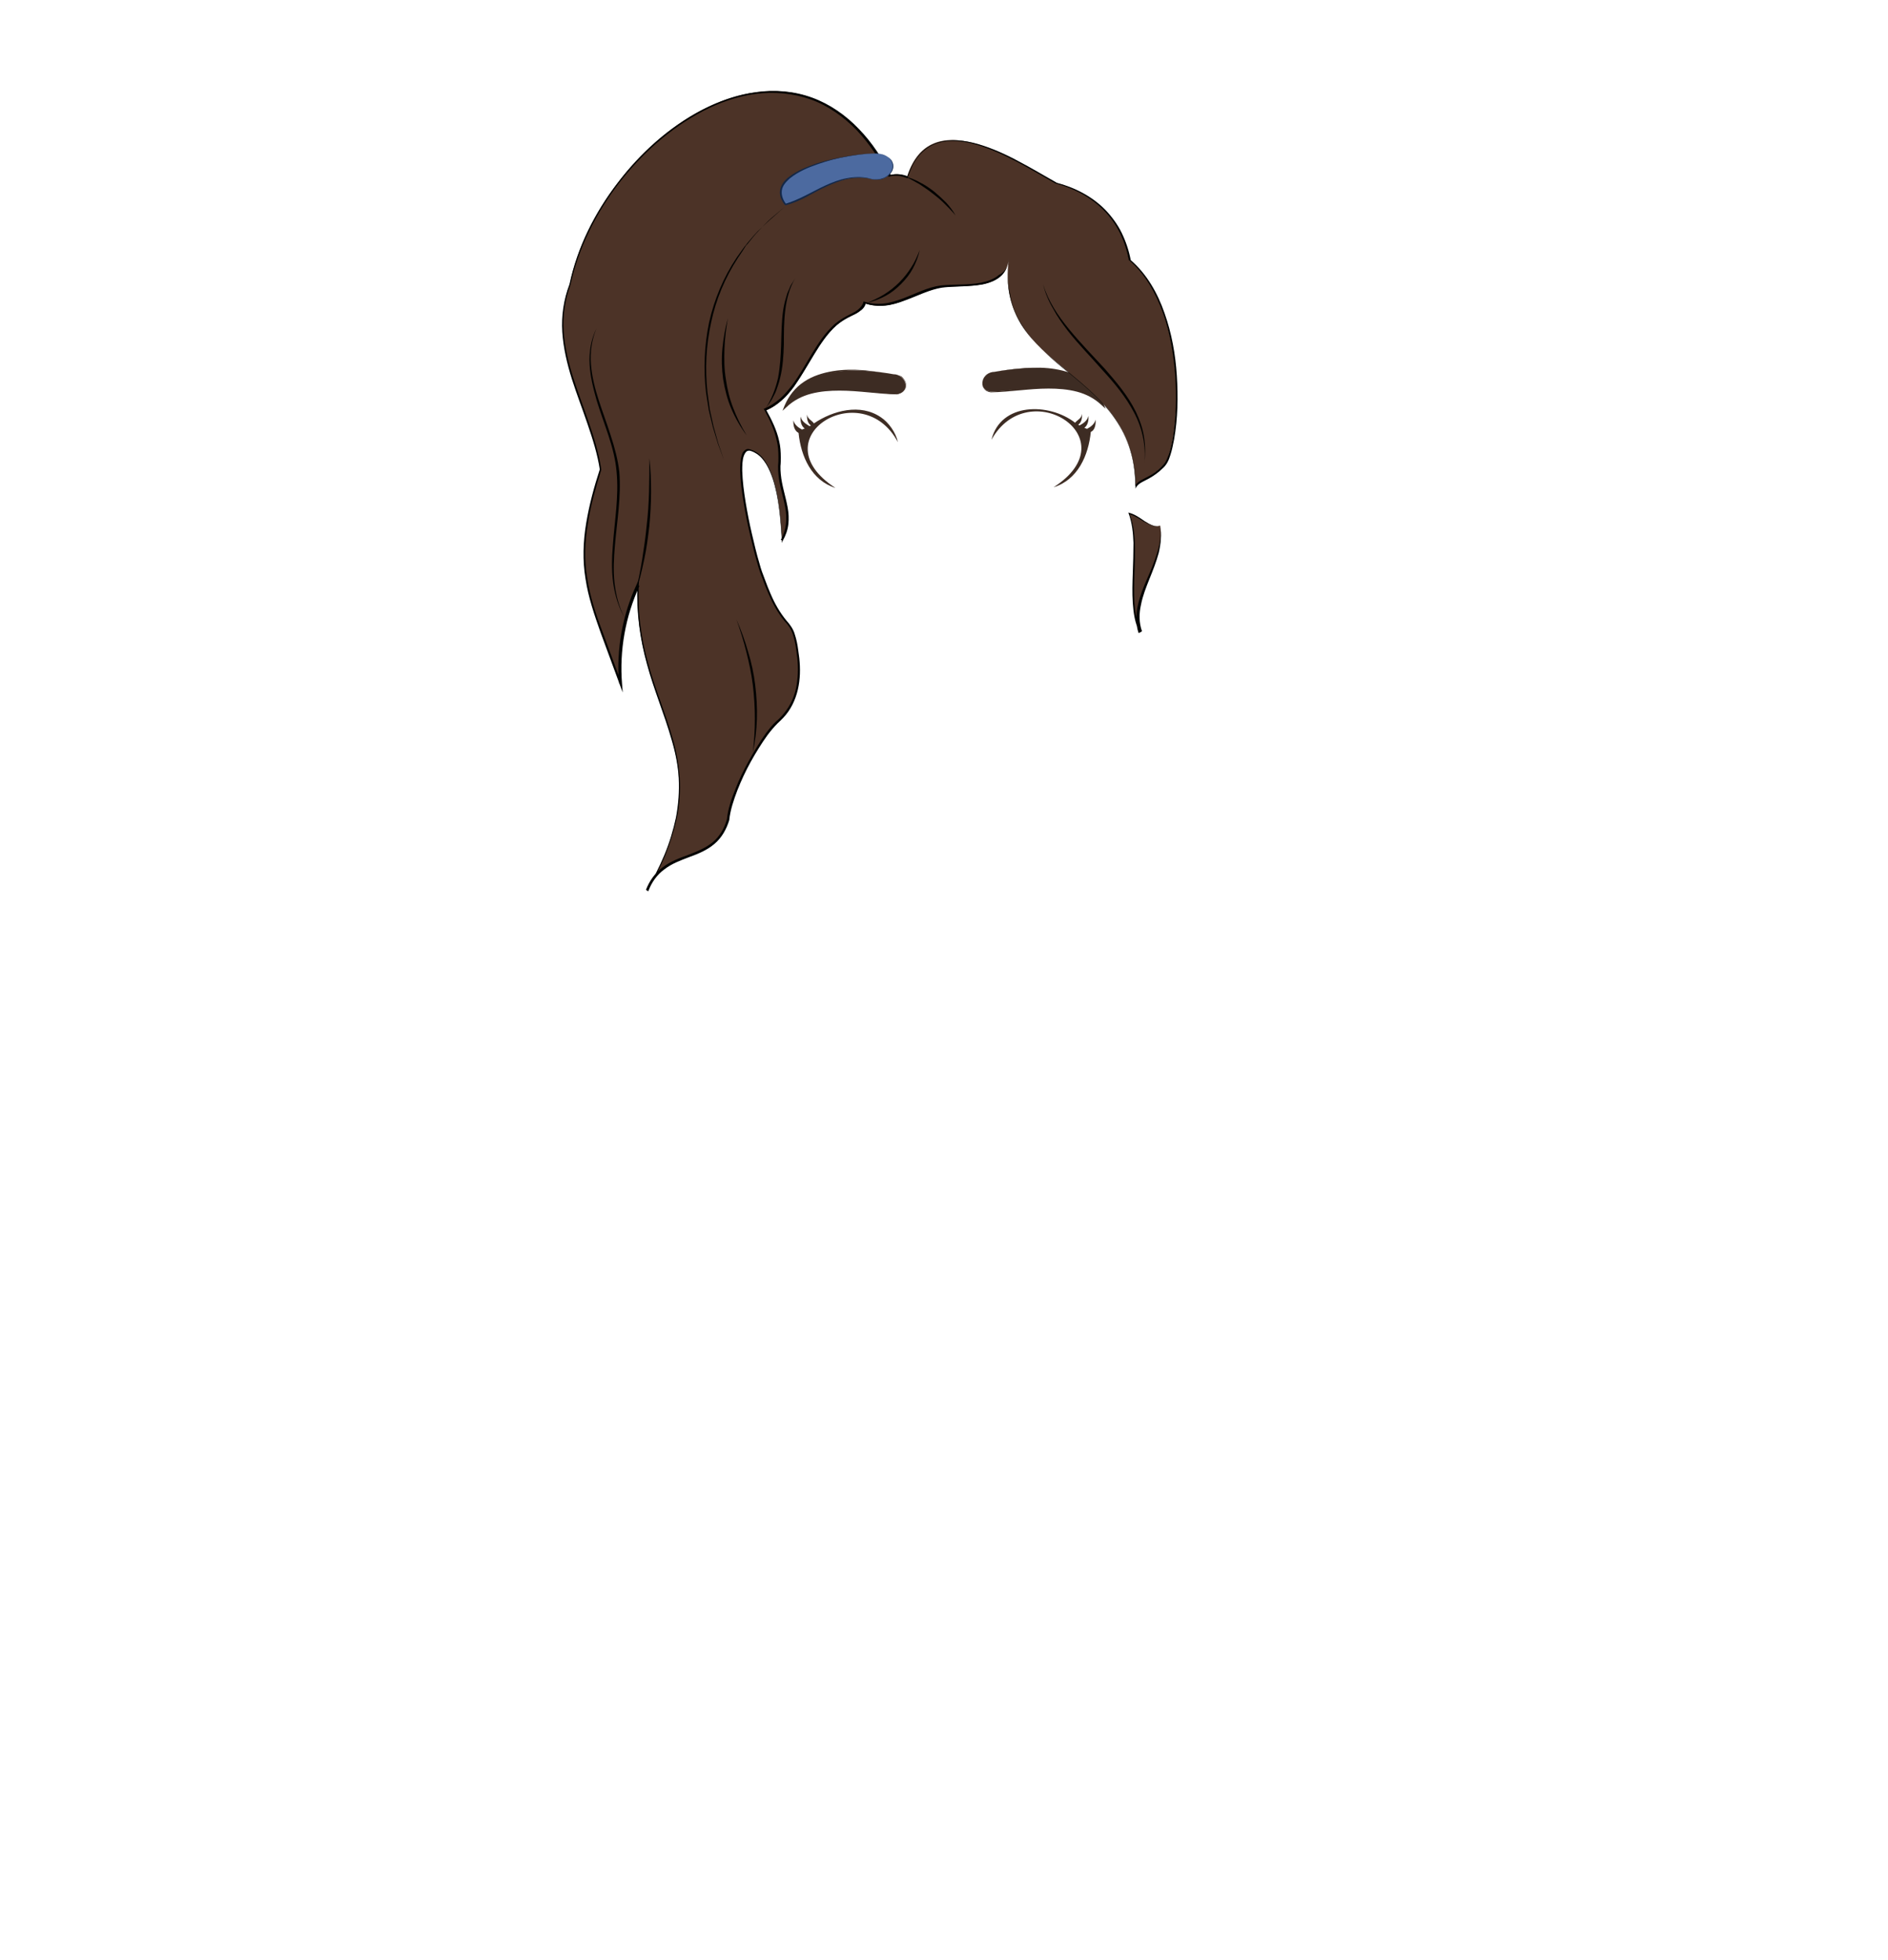 <?xml version="1.0" encoding="utf-8"?>
<!-- Generator: Adobe Illustrator 24.2.3, SVG Export Plug-In . SVG Version: 6.00 Build 0)  -->
<svg version="1.1" id="coiffure_x5F_17" xmlns="http://www.w3.org/2000/svg" xmlns:xlink="http://www.w3.org/1999/xlink" x="0px"
	 y="0px" viewBox="0 0 553 574" style="enable-background:new 0 0 553 574;" xml:space="preserve">
<style type="text/css">
	.st0{fill:#3D2C23;}
	.st1{fill:#4C3327;}
	.st2{fill:#010201;}
	.st3{fill:#4C6AA0;}
	.st4{fill:#132747;}
</style>
<g>
	<g>
		<g>
			<path class="st0" d="M261.7,109.6c3.6,0,5.3,5.2,1.1,5.8c-10.5-0.2-24-4.4-32.6,3.5C235.3,106.9,250.7,107.7,261.7,109.6z"/>
			<g>
				<path class="st0" d="M261.7,109.6c0.8,0,1.5,0.2,2.2,0.7c0.6,0.5,1.1,1.1,1.3,1.9c0.2,0.7,0.1,1.6-0.4,2.2
					c-0.5,0.6-1.3,0.9-2,1.1l0,0h0c-5.6-0.1-11.2-1.1-16.9-1.1c-2.8,0-5.6,0.2-8.3,0.9c-2.7,0.7-5.2,2-7.2,3.9l-1.2,1.1l0.6-1.5
					c1.2-2.8,3.1-5.3,5.7-7c2.5-1.7,5.5-2.6,8.4-3.1c3-0.5,6-0.5,8.9-0.3C255.9,108.7,258.8,109.1,261.7,109.6z M261.7,109.6
					c-5.8-1-11.9-1.6-17.7-0.5c-2.9,0.5-5.7,1.5-8.1,3.2c-2.4,1.7-4.2,4.1-5.3,6.8l-0.6-0.4l1.7-1.4l1.8-1.1l2-0.9
					c0.7-0.2,1.4-0.5,2.1-0.7c2.8-0.7,5.7-0.9,8.5-0.8c2.8,0.1,5.6,0.4,8.4,0.7c2.8,0.3,5.6,0.7,8.4,0.8l0,0c0.7-0.1,1.5-0.4,2-1
					c0.5-0.6,0.6-1.4,0.4-2.2c-0.2-0.7-0.7-1.4-1.3-1.9C263.3,109.9,262.5,109.6,261.7,109.6z"/>
			</g>
		</g>
		<g>
			<path class="st0" d="M291.3,108.9c-3.6,0-5.3,5.2-1.1,5.8c10.5-0.2,24-4.4,32.6,3.5C317.7,106.2,302.3,107,291.3,108.9z"/>
			<g>
				<path class="st0" d="M291.3,108.9c-0.8,0-1.5,0.3-2.2,0.7c-0.6,0.5-1.1,1.1-1.3,1.9c-0.2,0.7-0.1,1.6,0.4,2.2
					c0.5,0.6,1.2,0.9,2,1l0,0c2.8-0.1,5.6-0.5,8.4-0.8c2.8-0.3,5.6-0.7,8.4-0.7c2.8-0.1,5.7,0.1,8.5,0.8c0.7,0.2,1.4,0.4,2.1,0.7
					l2,0.9l1.8,1.1l1.7,1.4l-0.6,0.4c-1.1-2.7-3-5.1-5.3-6.8c-2.4-1.7-5.2-2.7-8.1-3.2C303.1,107.4,297.1,108,291.3,108.9z
					 M291.3,108.9c2.9-0.5,5.9-0.9,8.9-1.1c3-0.2,6-0.2,8.9,0.3c2.9,0.5,5.9,1.4,8.4,3.1c2.5,1.7,4.5,4.2,5.7,7l0.6,1.5l-1.2-1.1
					c-2-1.9-4.5-3.2-7.2-3.9c-2.7-0.7-5.5-0.9-8.3-0.9c-5.6,0-11.2,1-16.9,1.1l0,0l0,0c-0.8-0.1-1.5-0.4-2-1.1
					c-0.5-0.6-0.6-1.5-0.4-2.2c0.2-0.7,0.7-1.4,1.3-1.9C289.7,109.2,290.5,108.9,291.3,108.9z"/>
			</g>
		</g>
		<g>
			<path class="st0" d="M258,122.2c-6-4.1-14-2-19.6,1.8c-0.6-0.9-1.9-1.3-2-2.6c-0.1,1.1,0.1,2.5,1.1,3.2c-0.1,0.1-0.3,0.2-0.4,0.2
				c-1.1-0.7-2.3-1.4-2.6-2.8c-0.1,1.3,0.1,2.7,1.2,3.5c-0.3,0.1-0.5,0.2-0.8,0.3c-1.1-0.6-2.2-1.4-2.5-2.7c-0.1,1.4,0.2,3,1.5,3.7
				c0.7,6.9,3.8,13.9,10.8,16.1c-22.5-14.6,7.8-33.2,18.3-13.4C262.4,126.7,260.3,123.7,258,122.2z"/>
			<path class="st0" d="M320.9,122.9c-0.3,1.3-1.4,2.1-2.5,2.7c-0.3-0.1-0.5-0.2-0.8-0.3c1.1-0.8,1.3-2.3,1.2-3.5
				c-0.3,1.4-1.5,2.2-2.6,2.8c-0.1-0.1-0.3-0.2-0.4-0.2c1-0.7,1.2-2,1.1-3.2c-0.1,1.4-1.4,1.8-2,2.6c-7.6-5.9-21.8-6-24.5,5
				c10.8-19.5,40.6-0.5,18.2,13.9c7.1-2.2,10.2-9.3,10.9-16.2C320.7,126,321,124.3,320.9,122.9z"/>
		</g>
	</g>
	<g>
		<path class="st1" d="M295.5,75.7c-0.9,9.8-13.1,7.5-20,8.5c-7.5,1.4-13.8,7.3-22.1,4.7c-0.7,2.5-3.7,3.3-5.9,4.6
			c-9.7,5.5-12.4,22.4-23.3,26.8c3.5,6.2,4.6,10.2,4.2,16.4c-0.4,7.5,4.9,14.2,0.7,21.7c-0.5-5.2-0.7-23.8-9.3-26.5
			c-6.5-2,0.9,29.3,3.2,35.7c6.2,17.4,8.6,12.3,10.2,20.6c1.7,8.6,1.3,17-5.2,22.8c-5.3,4.7-14,20.8-14.7,29
			c-4.2,13.8-18.7,7.6-23.8,20.8c23.5-40.7-4.4-52.3-2.7-89.5c-4.1,9-5.9,19-5.1,28.8c-9.8-27.1-14.9-34-5.8-62.7
			c-2.7-18-16.2-34.9-9-54.2c9-43,67.1-84.4,93.7-31.9c1.6-0.5,3.3-0.3,5.1,0.4c6.8-21.4,31-5.2,43.4,1.8
			c11.5,3,19.4,10.8,21.6,22.5c17.9,15.2,14.9,54.3,10.4,59.8c-3.5,4.3-7.4,4.5-8.5,6.5C332.2,107,291,109.4,295.5,75.7z"/>
		<g>
			<path class="st2" d="M295.5,75.7c-0.2,1.9-0.9,3.9-2.4,5.2c-1.5,1.3-3.4,2-5.3,2.4c-3.9,0.7-7.8,0.5-11.7,0.9
				c-3.9,0.6-7.4,2.5-11.1,3.8c-1.8,0.7-3.7,1.3-5.7,1.5c-2,0.2-4,0-5.8-0.6l0.1-0.1c-0.2,0.9-0.8,1.7-1.6,2.2
				c-0.7,0.6-1.5,1-2.4,1.4c-1.7,0.8-3.2,1.7-4.6,2.9c-2.7,2.4-4.7,5.5-6.6,8.6c-1.9,3.1-3.7,6.3-5.8,9.3c-1.1,1.5-2.3,2.9-3.7,4.1
				c-1.4,1.2-2.9,2.2-4.6,2.9l0.1-0.2c1.6,2.9,3.1,5.9,3.8,9.1c0.4,1.6,0.5,3.3,0.5,4.9c0,0.8,0,1.7-0.1,2.5c0,0.8,0,1.6,0.1,2.4
				c0.3,3.3,1.4,6.4,2,9.7c0.3,1.6,0.4,3.3,0.2,5c-0.2,1.7-0.8,3.3-1.6,4.7L229,159l0-0.7c-0.4-6.1-0.8-12.4-2.7-18.2
				c-0.5-1.4-1.1-2.9-1.9-4.2c-0.8-1.3-1.8-2.5-3.1-3.2c-0.3-0.2-0.7-0.4-1-0.5c-0.4-0.1-0.7-0.3-1-0.2c-0.7,0-1.1,0.7-1.4,1.4
				c-0.5,1.4-0.5,3-0.5,4.5c0.1,3.1,0.5,6.1,1,9.2c0.5,3,1.1,6.1,1.8,9.1c0.7,3,1.4,6,2.3,9c0.4,1.5,0.9,2.9,1.5,4.4
				c0.5,1.4,1.1,2.9,1.7,4.3c1.2,2.8,2.7,5.5,4.7,7.9c1,1.1,2,2.5,2.4,4c0.5,1.5,0.8,3,1,4.6c0.5,3.1,0.7,6.2,0.3,9.3
				c-0.4,3.1-1.4,6.1-3.2,8.7c-0.9,1.3-2,2.4-3.1,3.4c-1.1,1.1-2.1,2.3-3,3.5c-1.8,2.5-3.4,5.1-4.9,7.8c-1.5,2.7-2.8,5.5-3.9,8.3
				c-1.1,2.9-2.1,5.8-2.4,8.8l0,0l0,0c-0.8,2.6-2.2,5.2-4.4,7c-2.1,1.8-4.8,2.9-7.3,3.8c-2.6,1-5.1,1.9-7.3,3.6
				c-2.2,1.6-3.8,3.9-4.7,6.4l-0.5-0.2c1.9-3.4,3.7-6.8,5.2-10.4c1.5-3.6,2.6-7.3,3.4-11c0.7-3.8,1-7.6,0.8-11.5
				c-0.2-3.8-1-7.6-2.1-11.3c-2.1-7.4-5.2-14.6-7.2-22.1c-2.1-7.5-3.1-15.3-2.8-23.1l0.6,0.2c-4.1,8.9-5.9,18.9-5.1,28.7l0.2,2.5
				l-0.9-2.4l-5.6-15.2c-1.8-5.1-3.6-10.3-4.4-15.7c-0.9-5.4-0.7-10.9,0.2-16.3c0.9-5.4,2.3-10.6,4-15.8l0,0.2
				c-0.7-4.6-2.1-9-3.6-13.4c-1.5-4.4-3.2-8.8-4.6-13.2c-1.4-4.5-2.5-9.1-2.8-13.8c-0.3-4.7,0.4-9.5,2.1-13.9l0,0
				c2.3-10.9,7.4-21,14.1-29.7c6.7-8.8,15.1-16.4,24.9-21.5c4.9-2.5,10.2-4.4,15.7-5.1c5.5-0.8,11.2-0.3,16.4,1.6
				c5.2,1.9,9.9,5.2,13.7,9.2c3.9,4,6.9,8.7,9.4,13.6l-0.3-0.1c1.8-0.5,3.7-0.3,5.3,0.4l-0.3,0.2c0.7-2.1,1.6-4.1,2.9-5.8
				c1.3-1.8,3.1-3.2,5.1-4c2-0.8,4.2-1.1,6.4-1c2.2,0.1,4.3,0.5,6.4,1.1c4.1,1.2,8.1,3,11.8,5c3.8,2,7.5,4.2,11.2,6.3l-0.1,0
				c5.4,1.4,10.5,4,14.4,8c1.9,2,3.6,4.3,4.8,6.8c1.2,2.5,2.1,5.2,2.6,7.9l-0.1-0.1c4.8,4.1,8,9.8,10,15.6
				c2.1,5.9,3.2,12.1,3.6,18.3c0.4,6.2,0.3,12.5-0.8,18.7c-0.3,1.5-0.6,3.1-1.1,4.6c-0.2,0.7-0.5,1.5-0.9,2.2
				c-0.4,0.7-0.9,1.3-1.5,1.8c-1.1,1.1-2.4,2-3.8,2.8c-0.7,0.4-1.4,0.7-2.1,1.1c-0.7,0.4-1.3,0.8-1.7,1.5l-0.2,0.4l0-0.5
				c-0.1-3.3-0.4-6.7-1.3-9.9c-0.9-3.2-2.3-6.3-4.1-9.1c-3.6-5.6-8.8-10-13.9-14.2c-2.6-2.1-5.2-4.2-7.6-6.6
				c-2.4-2.3-4.7-4.8-6.4-7.7c-1.8-2.8-3-6-3.5-9.3C295,82.4,295.1,79,295.5,75.7z M295.5,75.7c-0.4,3.3-0.5,6.7,0.1,10
				c0.6,3.3,1.8,6.5,3.5,9.3c1.7,2.8,4,5.3,6.4,7.6c2.4,2.3,5,4.4,7.6,6.5c5.1,4.2,10.3,8.6,14,14.2c1.8,2.8,3.2,5.9,4.2,9.1
				c0.9,3.2,1.3,6.6,1.4,9.9l-0.2-0.1c0.4-0.7,1.1-1.2,1.8-1.6c0.7-0.4,1.4-0.7,2.1-1.1c1.4-0.7,2.6-1.6,3.7-2.7
				c0.5-0.6,1.1-1.1,1.4-1.8c0.4-0.7,0.6-1.4,0.9-2.1c0.5-1.5,0.8-3,1.1-4.5c1-6.1,1.1-12.4,0.7-18.6c-0.5-6.2-1.5-12.4-3.6-18.2
				c-2.1-5.8-5.2-11.4-9.9-15.4l-0.1,0l0-0.1c-1-5.4-3.4-10.6-7.3-14.5c-3.8-3.9-8.9-6.5-14.2-7.9l0,0l0,0
				c-3.7-2.1-7.4-4.3-11.2-6.3c-3.8-2-7.7-3.8-11.8-5c-2-0.6-4.1-1-6.3-1.1c-2.1-0.1-4.2,0.2-6.2,1c-1.9,0.8-3.6,2.2-4.9,3.9
				c-1.3,1.7-2.1,3.7-2.8,5.7l-0.1,0.3l-0.3-0.1c-1.6-0.6-3.3-0.9-5-0.4l-0.2,0.1l-0.1-0.2c-2.5-4.9-5.5-9.5-9.3-13.5
				c-3.8-3.9-8.4-7.2-13.5-9c-5.1-1.8-10.7-2.3-16.1-1.6c-5.4,0.7-10.7,2.6-15.5,5.1c-9.7,5.1-18,12.6-24.7,21.3
				c-6.6,8.7-11.7,18.8-14,29.5l0,0l0,0c-1.6,4.3-2.3,9-2,13.6c0.3,4.6,1.4,9.2,2.8,13.6c1.4,4.4,3.1,8.8,4.6,13.2
				c1.5,4.4,2.9,8.9,3.6,13.6l0,0.1l0,0.1c-1.6,5.2-3.1,10.4-3.9,15.7c-0.9,5.3-1.1,10.7-0.2,16c0.8,5.3,2.5,10.5,4.4,15.5l5.6,15.2
				l-0.7,0.1c-0.8-9.9,1-20,5.2-29l0.7-1.6l-0.1,1.7c-0.4,7.7,0.6,15.4,2.7,22.9c2,7.5,5.1,14.6,7.2,22.1c1.1,3.7,1.8,7.6,2.1,11.5
				c0.2,3.9,0,7.8-0.8,11.6c-0.8,3.8-2,7.5-3.4,11.1c-1.5,3.6-3.3,7-5.2,10.4l-0.5-0.2c1-2.6,2.7-5,4.9-6.6c2.2-1.7,4.9-2.7,7.4-3.6
				c2.6-1,5.1-2,7.2-3.7c2.1-1.7,3.5-4.2,4.2-6.7l0,0.1c0.3-3.1,1.3-6.1,2.5-9c1.1-2.9,2.5-5.7,4-8.4c1.5-2.7,3.1-5.4,4.9-7.9
				c0.9-1.2,1.9-2.5,3-3.5c1.2-1,2.2-2.1,3.1-3.4c1.8-2.5,2.8-5.5,3.1-8.5c0.4-3,0.2-6.1-0.3-9.2c-0.2-1.5-0.5-3-1-4.5
				c-0.5-1.5-1.3-2.7-2.4-3.8c-2-2.4-3.5-5.2-4.7-8c-0.6-1.4-1.2-2.8-1.7-4.3c-0.6-1.4-1.1-2.9-1.5-4.4c-0.9-3-1.6-6-2.3-9
				c-0.7-3-1.3-6-1.8-9.1c-0.5-3-0.9-6.1-1-9.2c0-1.5,0-3.1,0.5-4.7c0.1-0.4,0.3-0.8,0.6-1.1c0.3-0.3,0.7-0.6,1.1-0.6
				c0.4,0,0.8,0.1,1.2,0.3c0.4,0.1,0.7,0.3,1.1,0.5c1.4,0.8,2.4,2,3.2,3.4c0.8,1.3,1.4,2.8,1.9,4.2c1.9,5.9,2.3,12.2,2.7,18.3
				l-0.4-0.1c0.8-1.4,1.3-3,1.5-4.6c0.2-1.6,0.1-3.3-0.2-4.9c-0.6-3.2-1.7-6.4-2-9.7c-0.1-0.8-0.1-1.7-0.1-2.5
				c0.1-0.8,0.1-1.6,0.1-2.5c0-1.6-0.1-3.3-0.5-4.9c-0.7-3.2-2.1-6.2-3.7-9.1l-0.1-0.1l0.1-0.1c1.7-0.7,3.2-1.7,4.6-2.9
				c1.4-1.2,2.5-2.6,3.6-4c2.2-2.9,3.9-6.1,5.8-9.2c1.9-3.1,3.9-6.2,6.7-8.7c1.4-1.2,3-2.1,4.6-2.9c0.8-0.4,1.6-0.8,2.3-1.4
				c0.7-0.6,1.3-1.3,1.5-2.2l0-0.1l0.1,0c1.9,0.6,3.8,0.8,5.8,0.6c1.9-0.2,3.8-0.8,5.7-1.5c3.7-1.4,7.2-3.3,11.1-3.8
				c3.9-0.4,7.9-0.1,11.7-0.8c1.9-0.4,3.8-1,5.3-2.3C294.6,79.6,295.4,77.6,295.5,75.7z"/>
		</g>
	</g>
	<g>
		<path class="st2" d="M229.8,60.6l-3.9,3.3c-1.3,1.1-2.4,2.4-3.6,3.6c-0.6,0.6-1.2,1.3-1.7,1.9l-1.6,2c-0.3,0.3-0.6,0.6-0.8,1
			l-0.7,1.1l-1.4,2.1c-3.7,5.7-6.4,12.1-7.8,18.8c-1.5,6.7-1.8,13.6-1.1,20.4l0.7,5.1l1.1,5l1.4,5l1.7,4.9l-1.8-4.8l-1.5-4.9l-1.2-5
			l-0.8-5.1c-0.8-6.9-0.5-13.8,0.9-20.6c1.5-6.7,4.2-13.2,8.1-19l1.5-2.1l0.8-1.1c0.3-0.3,0.6-0.7,0.8-1l1.7-2
			c0.6-0.6,1.1-1.3,1.8-1.9c1.3-1.2,2.5-2.4,3.8-3.5L229.8,60.6z"/>
	</g>
	<g>
		<path class="st2" d="M269.4,73.2c-0.4,1.9-1.1,3.7-2,5.4c-0.9,1.7-2.1,3.2-3.5,4.6c-1.4,1.4-2.9,2.6-4.6,3.5
			c-1.7,0.9-3.5,1.6-5.4,2c1.8-0.7,3.5-1.5,5.1-2.5c1.6-1,3.1-2.2,4.4-3.5c1.3-1.3,2.5-2.8,3.5-4.4C267.9,76.8,268.7,75,269.4,73.2z
			"/>
	</g>
	<g>
		<path class="st2" d="M224.2,119.7c1.8-2.8,3-5.9,3.7-9.1c0.6-3.2,0.8-6.5,0.9-9.8c0.1-3.3,0.1-6.6,0.6-10c0.1-0.8,0.3-1.6,0.5-2.5
			c0.2-0.8,0.5-1.6,0.7-2.4c0.3-0.8,0.7-1.5,1-2.3c0.4-0.7,0.9-1.4,1.3-2.1c-1.7,2.9-2.5,6.1-2.9,9.4c-0.4,3.3-0.4,6.6-0.4,9.9
			c-0.1,3.3-0.3,6.7-1.1,9.9c-0.2,0.8-0.4,1.6-0.7,2.4c-0.3,0.8-0.5,1.6-0.9,2.3c-0.4,0.7-0.7,1.5-1.2,2.2L224.2,119.7z"/>
	</g>
	<g>
		<path class="st2" d="M218.7,127.5c-1.8-2.4-3.3-5-4.5-7.8c-1.2-2.8-1.9-5.7-2.4-8.7c-0.4-3-0.5-6-0.2-9c0.3-3,0.8-5.9,1.6-8.8
			c-0.5,2.9-0.9,5.9-1,8.9c-0.1,3-0.1,5.9,0.4,8.9c0.4,2.9,1.1,5.8,2.2,8.6C215.8,122.2,217.1,124.9,218.7,127.5z"/>
	</g>
	<g>
		<path class="st2" d="M265.2,51.7c1.5,0.4,3,1,4.4,1.8c1.4,0.7,2.7,1.6,4,2.6c1.2,1,2.4,2.1,3.5,3.2c1.1,1.2,2,2.4,2.8,3.8
			c-1-1.2-2.1-2.3-3.2-3.4c-1.1-1.1-2.3-2.1-3.5-3c-1.2-1-2.5-1.8-3.8-2.7C268,53.2,266.6,52.4,265.2,51.7z"/>
	</g>
	<g>
		<path class="st2" d="M174.7,96.2c-1.4,3.3-1.9,7-1.6,10.6c0.3,3.6,1.2,7.1,2.3,10.5c1.1,3.4,2.4,6.8,3.5,10.3
			c1.1,3.4,2.1,7,2.5,10.6c0.6,7.3-0.7,14.5-1.3,21.7c-0.3,3.6-0.5,7.2-0.1,10.8c0.4,3.6,1.3,7.1,3,10.3c-1.8-3.1-2.9-6.7-3.4-10.3
			c-0.5-3.6-0.4-7.3-0.1-10.9c0.5-7.2,1.8-14.4,1.1-21.6c-0.6-7.2-3.7-13.9-5.8-20.8c-1-3.5-1.9-7-2.1-10.7
			C172.5,103.1,173.1,99.4,174.7,96.2z"/>
	</g>
	<g>
		<path class="st2" d="M186.2,173.5c0.7-3.2,1.4-6.5,1.9-9.7c0.5-3.3,1-6.5,1.3-9.8c0.4-3.3,0.6-6.6,0.7-9.9
			c0.1-3.3,0.1-6.6,0.1-9.9c0.4,3.3,0.5,6.6,0.5,9.9c0,3.3-0.2,6.6-0.5,9.9c-0.4,3.3-0.8,6.6-1.5,9.8
			C188,167.2,187.2,170.4,186.2,173.5z"/>
	</g>
	<g>
		<path class="st2" d="M220.5,220.4c0.4-3.3,0.6-6.6,0.6-9.9c0-3.3-0.2-6.6-0.6-9.9c-0.4-3.3-1.1-6.5-1.9-9.7
			c-0.8-3.2-1.8-6.4-2.9-9.5c1.3,3,2.5,6.2,3.4,9.4c1,3.2,1.7,6.5,2.1,9.8c0.4,3.3,0.6,6.6,0.5,10
			C221.6,213.9,221.2,217.2,220.5,220.4z"/>
	</g>
	<g>
		<path class="st2" d="M305.5,83.2c1.5,5,4.4,9.3,7.7,13.3c3.3,4,6.9,7.7,10.4,11.5c3.4,3.9,6.8,7.9,9.1,12.6c1.1,2.3,2,4.8,2.4,7.4
			c0.4,2.6,0.4,5.2,0.1,7.8c0.5-5.2-0.6-10.4-3-14.9c-2.4-4.6-5.7-8.6-9.2-12.4c-3.4-3.9-7.1-7.6-10.3-11.7
			c-1.6-2.1-3.1-4.2-4.3-6.5C307.1,88.1,306.1,85.7,305.5,83.2z"/>
	</g>
	<g>
		<path class="st1" d="M339.8,153.9c1.9,10.6-9.2,20.5-5.8,31.2c-4.6-9.1,0.5-25.2-3.3-34.7C333.7,151,337.4,155.1,339.8,153.9z"/>
		<g>
			<path class="st2" d="M339.8,153.9c0.5,2.7,0.2,5.4-0.4,8c-0.7,2.6-1.7,5.1-2.7,7.6c-1,2.5-2,5-2.5,7.6c-0.6,2.6-0.6,5.3,0.3,7.8
				l-0.7,0.3c-1.4-2.7-1.8-5.7-2-8.6c-0.2-3-0.1-5.9,0-8.8c0.1-2.9,0.2-5.9,0.2-8.8c-0.1-2.9-0.4-5.8-1.4-8.6l-0.1-0.3l0.3,0.1
				c0.8,0.2,1.6,0.6,2.3,1c0.7,0.4,1.4,0.9,2.1,1.4c0.7,0.4,1.4,0.9,2.2,1.2C338.1,154.1,339,154.3,339.8,153.9z M339.8,153.9
				c-0.8,0.4-1.7,0.3-2.4,0c-0.8-0.3-1.5-0.7-2.3-1.1c-0.7-0.4-1.4-0.9-2.2-1.3c-0.7-0.4-1.5-0.8-2.3-0.9l0.2-0.2
				c1.1,2.8,1.5,5.7,1.6,8.7c0.1,2.9,0,5.9-0.1,8.8c-0.1,2.9-0.2,5.9,0,8.8c0.2,2.9,0.7,5.8,1.9,8.4l-0.7,0.3
				c-0.9-2.6-0.8-5.5-0.2-8.2c0.6-2.7,1.6-5.2,2.7-7.7c1.1-2.5,2.1-4.9,2.9-7.5C339.8,159.2,340.2,156.5,339.8,153.9z"/>
		</g>
	</g>
	<g>
		<path class="st3" d="M257.4,45c7.6,1.3,3.8,9.4-2.8,7.3c-9.4-1.8-16.7,5.5-24.5,7.7C222.1,49.7,250.5,44.4,257.4,45z"/>
		<path class="st4" d="M257.4,45c1.2,0.3,2.5,0.7,3.4,1.6c0.9,0.9,1.1,2.4,0.5,3.5c-0.6,1.1-1.7,1.9-2.9,2.3
			c-1.2,0.4-2.5,0.3-3.8-0.1l0,0c-2.1-0.4-4.3-0.3-6.4,0.1c-2.1,0.5-4.1,1.3-6.1,2.2c-2,0.9-3.9,2-5.8,3c-1.9,1-3.9,1.9-6.1,2.5
			c-0.1,0-0.2,0-0.3-0.1c-1-1.2-1.7-2.8-1.4-4.4c0.3-1.6,1.4-2.9,2.6-3.8c2.5-1.9,5.4-3,8.3-4c2.9-0.9,5.9-1.6,8.9-2.1
			C251.3,45.2,254.4,44.8,257.4,45z M257.4,45c-3.1-0.2-6.1,0.3-9.1,0.8c-3,0.5-6,1.3-8.8,2.3c-2.9,1-5.7,2.2-8.1,4.1
			c-1.1,1-2.2,2.1-2.4,3.6c-0.2,1.4,0.4,2.9,1.3,4l-0.3-0.1c4.1-1.2,7.9-3.6,11.8-5.4c2-0.9,4-1.7,6.2-2.1c2.1-0.4,4.4-0.5,6.5,0
			l0,0c1.2,0.4,2.5,0.5,3.7,0.1c1.2-0.3,2.3-1.1,2.9-2.2c0.6-1.1,0.4-2.6-0.4-3.5C259.9,45.7,258.7,45.2,257.4,45z"/>
	</g>
</g>
</svg>
